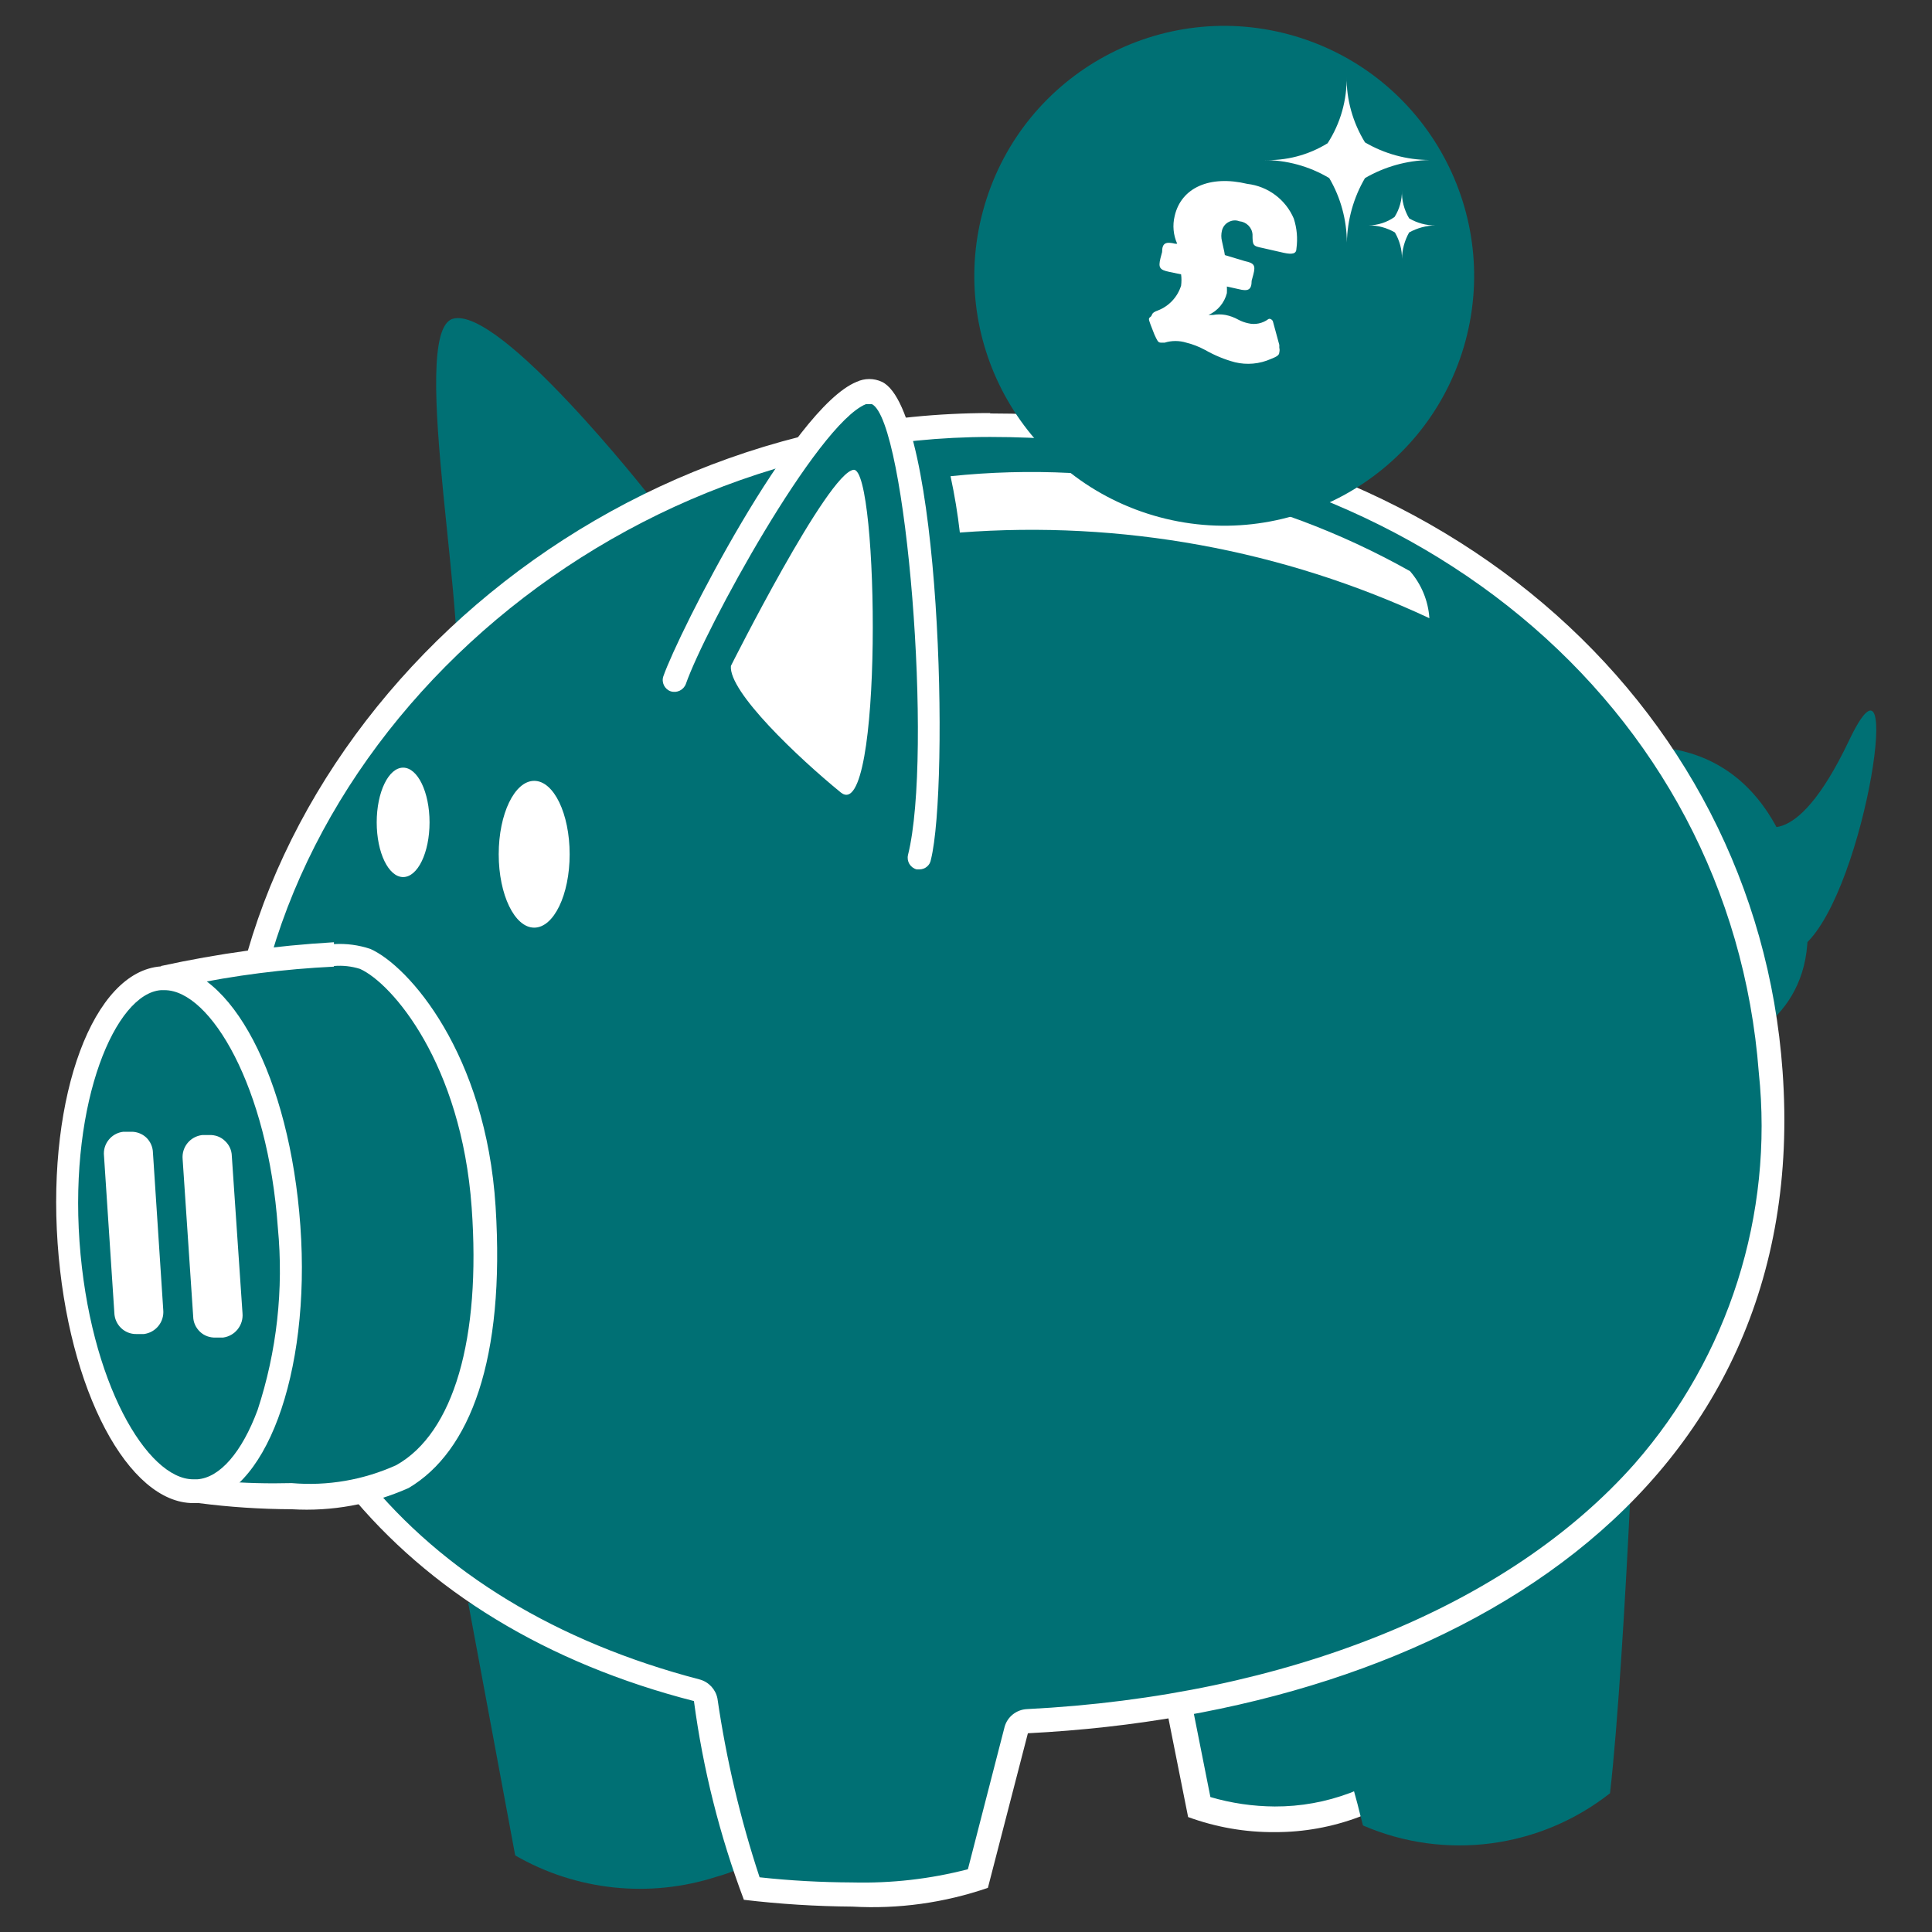 <?xml version="1.0" encoding="UTF-8"?>
<svg xmlns="http://www.w3.org/2000/svg" xmlns:xlink="http://www.w3.org/1999/xlink" width="60pt" height="60pt" viewBox="0 0 60 60" version="1.1">
  <rect x="0" y="0" width="60" height="60" fill="#333333" stroke="none"/>
  <g id="surface1">
    <path style=" stroke:none;fill-rule:nonzero;fill:rgb(0%,43.922%,45.49%);fill-opacity:1;" d="M 57.422 23 C 55.672 26.68 54.602 25.52 54.602 25.52 L 54.059 29.23 C 54.059 29.23 54.16 31.07 56.059 29.328 C 57.961 27.59 59.172 19.32 57.422 23 Z M 57.422 23 "></path>
    <path style=" stroke:none;fill-rule:nonzero;fill:rgb(0%,43.922%,45.49%);fill-opacity:1;" d="M 49.078 23.512 C 49.078 23.512 52.871 32.91 54.211 32.25 C 55.551 31.59 57.211 29.602 55.211 25.762 C 53.211 21.922 49.078 23.512 49.078 23.512 Z M 49.078 23.512 "></path>
    <path style=" stroke:none;fill-rule:nonzero;fill:rgb(0%,43.922%,45.49%);fill-opacity:1;" d="M 14.539 49.77 L 16 57.621 C 17.898 58.719 20.176 58.957 22.262 58.281 C 26.102 57.219 23.949 53.391 23.949 53.391 Z M 14.539 49.77 "></path>
    <path style=" stroke:none;fill-rule:nonzero;fill:rgb(0%,43.922%,45.49%);fill-opacity:1;" d="M 39.59 56.52 C 38.785 56.52 37.984 56.395 37.219 56.148 L 36.398 52 L 42.621 50.199 C 43.18 51.852 43.922 55.352 42.059 56.051 C 41.273 56.352 40.434 56.504 39.59 56.5 Z M 39.59 56.52 "></path>
    <path style=" stroke:none;fill-rule:nonzero;fill:rgb(100%,100%,100%);fill-opacity:1;" d="M 42.379 50.68 C 42.859 52.281 43.379 55.172 41.93 55.68 C 41.184 55.961 40.391 56.105 39.59 56.102 C 38.914 56.098 38.238 56 37.59 55.809 L 36.879 52.23 L 42.422 50.629 Z M 42.859 49.77 L 35.969 51.77 L 36.898 56.43 C 37.762 56.746 38.672 56.906 39.59 56.898 C 40.48 56.902 41.367 56.742 42.199 56.43 C 44.98 55.371 42.859 49.781 42.859 49.781 Z M 42.859 49.77 "></path>
    <path style=" stroke:none;fill-rule:nonzero;fill:rgb(0%,43.922%,45.49%);fill-opacity:1;" d="M 14.07 9.898 C 12.609 10.289 14.73 20.121 14.07 21.691 C 13.41 23.262 20.16 15.391 20.16 15.391 C 20.16 15.391 15.531 9.5 14.07 9.898 Z M 14.07 9.898 "></path>
    <path style=" stroke:none;fill-rule:nonzero;fill:rgb(0%,43.922%,45.49%);fill-opacity:1;" d="M 14.801 11.879 C 14.531 11.75 15.211 17.031 15.059 18.809 C 14.91 20.59 18.609 17 18.609 17 C 18.609 17 15.059 12 14.801 11.879 Z M 14.801 11.879 "></path>
    <path style=" stroke:none;fill-rule:nonzero;fill:rgb(0%,43.922%,45.49%);fill-opacity:1;" d="M 43.25 51.051 L 42.898 51.191 C 42.789 51.242 42.676 51.285 42.559 51.32 C 42.07 51.512 41.559 51.691 41.059 51.852 L 41.148 52.199 L 42.059 55.66 L 42.16 56.031 L 42.25 56.391 L 42.328 56.691 C 44.875 57.793 47.82 57.406 50 55.691 C 50.25 53.551 50.488 49.422 50.621 46.691 C 50.621 46.488 50.621 46.301 50.621 46.121 Z M 43.25 51.051 "></path>
    <path style=" stroke:none;fill-rule:nonzero;fill:rgb(0%,43.922%,45.49%);fill-opacity:1;" d="M 50.641 46.121 C 50.777 45.996 50.906 45.859 51.031 45.719 C 54.039 42.316 55.488 37.809 55.031 33.289 C 55.031 32.801 54.941 32.289 54.879 31.852 C 54.82 31.41 54.68 30.621 54.539 30.031 C 54.398 29.441 54.32 29.148 54.172 28.719 C 53.582 26.758 52.684 24.898 51.512 23.219 C 49.082 19.734 45.703 17.016 41.781 15.391 C 38.609 14.051 35.219 13.316 31.781 13.23 L 30.781 13.23 C 29.949 13.23 29.117 13.277 28.289 13.371 L 27.578 13.371 C 26.926 13.449 26.273 13.566 25.629 13.719 L 25.07 13.852 L 24.488 14.012 C 22.816 14.496 21.199 15.164 19.672 16 C 19.238 16.23 18.809 16.469 18.398 16.719 C 17.234 17.387 16.121 18.152 15.078 19 C 14.77 19.262 14.469 19.531 14.18 19.82 C 11.344 22.43 9.25 25.746 8.109 29.43 C 8.059 29.555 8.023 29.688 8 29.82 C 7.953 29.945 7.918 30.078 7.891 30.211 C 7.75 30.715 7.641 31.223 7.559 31.738 C 7.52 31.938 7.492 32.137 7.48 32.34 C 7.438 32.559 7.41 32.777 7.398 33 C 7.332 33.598 7.297 34.199 7.301 34.801 C 7.277 37.137 7.688 39.461 8.512 41.648 C 8.59 41.859 8.68 42.07 8.77 42.281 C 8.859 42.488 8.941 42.66 9.031 42.852 C 9.562 43.973 10.223 45.031 11 46 C 11.082 46.113 11.172 46.219 11.27 46.32 L 11.539 46.648 C 12.941 48.211 14.605 49.516 16.461 50.5 C 18.113 51.371 19.867 52.043 21.68 52.5 C 21.82 52.535 21.922 52.648 21.949 52.789 C 22.219 54.547 22.59 56.289 23.07 58 C 23.145 58.234 23.23 58.465 23.328 58.691 C 24.371 58.812 25.422 58.879 26.469 58.879 C 27.789 58.934 29.105 58.766 30.371 58.391 L 31.559 53.781 C 31.598 53.621 31.738 53.508 31.898 53.5 C 33.348 53.414 34.789 53.246 36.219 53 L 36.578 52.949 L 36.961 52.879 C 38.348 52.637 39.719 52.305 41.059 51.879 C 41.57 51.719 42.059 51.539 42.559 51.352 C 42.676 51.316 42.789 51.273 42.898 51.219 L 43.25 51.078 Z M 50.641 46.121 "></path>
    <path style=" stroke:none;fill-rule:nonzero;fill:rgb(100%,100%,100%);fill-opacity:1;" d="M 30.75 13.57 C 43.75 13.57 53.75 21.871 54.621 33.309 C 55.086 37.723 53.684 42.125 50.762 45.461 C 46.84 49.891 39.961 52.672 31.891 53.078 C 31.566 53.094 31.285 53.316 31.199 53.629 L 30.059 58.051 C 28.887 58.355 27.68 58.492 26.469 58.461 C 25.508 58.457 24.547 58.406 23.59 58.301 C 22.992 56.492 22.555 54.633 22.281 52.75 C 22.227 52.469 22.016 52.238 21.738 52.16 C 12.801 49.828 7.672 43.512 7.672 34.84 C 7.672 23.512 18.461 13.57 30.75 13.57 Z M 30.75 12.828 C 17.75 12.828 6.93 23.34 6.93 34.828 C 6.93 43.828 12.391 50.48 21.551 52.828 C 21.832 54.938 22.352 57.008 23.102 59 C 24.219 59.133 25.344 59.203 26.469 59.211 C 27.898 59.293 29.328 59.094 30.68 58.629 L 31.922 53.828 C 45.051 53.16 56.309 46.371 55.359 33.262 C 54.539 21.789 44.578 12.84 30.75 12.84 Z M 30.75 12.828 "></path>
    <path style=" stroke:none;fill-rule:nonzero;fill:rgb(100%,100%,100%);fill-opacity:1;" d="M 29.52 14.789 C 29.645 15.367 29.742 15.953 29.809 16.539 C 34.816 16.156 39.84 17.07 44.391 19.199 C 44.355 18.66 44.145 18.148 43.789 17.738 C 39.453 15.301 34.469 14.27 29.52 14.789 Z M 29.52 14.789 "></path>
    <path style=" stroke:none;fill-rule:nonzero;fill:rgb(0%,43.922%,45.49%);fill-opacity:1;" d="M 9.059 46.5 C 8.207 46.492 7.355 46.445 6.512 46.352 L 5.379 30.352 C 7.027 29.996 8.699 29.773 10.379 29.691 C 10.719 29.664 11.059 29.707 11.379 29.809 C 12.379 30.289 14.73 32.898 15.059 37.531 C 15.359 41.809 14.469 44.789 12.539 45.93 C 11.445 46.402 10.25 46.602 9.059 46.5 Z M 9.059 46.5 "></path>
    <path style=" stroke:none;fill-rule:nonzero;fill:rgb(100%,100%,100%);fill-opacity:1;" d="M 10.371 30 C 10.645 29.977 10.918 30.008 11.18 30.09 C 12.18 30.539 14.328 33.031 14.648 37.5 C 14.941 41.57 14.09 44.5 12.309 45.5 C 11.293 45.961 10.172 46.156 9.059 46.059 C 8.324 46.078 7.59 46.059 6.859 46 L 5.77 30.609 C 7.285 30.289 8.824 30.094 10.371 30.02 Z M 10.371 29.262 C 8.562 29.367 6.77 29.613 5 30 L 6.172 46.68 C 7.129 46.805 8.094 46.867 9.059 46.871 C 10.305 46.945 11.551 46.719 12.691 46.211 C 14.602 45.078 15.691 42.211 15.391 37.469 C 15.09 32.73 12.699 30 11.5 29.469 C 11.137 29.348 10.754 29.297 10.371 29.32 Z M 10.371 29.262 "></path>
    <path style=" stroke:none;fill-rule:nonzero;fill:rgb(0%,43.922%,45.49%);fill-opacity:1;" d="M 6 46.309 C 4.148 46.309 2.41 42.852 2.102 38.59 C 1.789 34.328 3.102 30.512 4.969 30.379 L 5 30.379 C 7 30.379 8.691 33.84 9 38.102 C 9.309 42.359 8 46.172 6.141 46.309 Z M 6 46.309 "></path>
    <path style=" stroke:none;fill-rule:nonzero;fill:rgb(100%,100%,100%);fill-opacity:1;" d="M 5.109 30.75 C 6.531 30.75 8.32 33.75 8.629 38.129 C 8.812 40.039 8.598 41.969 8 43.789 C 7.512 45.102 6.828 45.891 6.129 45.941 L 6 45.941 C 4.578 45.941 2.781 42.941 2.469 38.559 C 2.16 34.18 3.59 30.852 5 30.75 Z M 5.109 30.012 L 5 30.012 C 2.898 30.16 1.469 34.012 1.789 38.609 C 2.109 43.211 4 46.68 6 46.68 L 6.129 46.68 C 8.219 46.531 9.66 42.68 9.328 38.07 C 9 33.461 7.16 30 5.109 30 Z M 5.109 30.012 "></path>
    <path style=" stroke:none;fill-rule:nonzero;fill:rgb(100%,100%,100%);fill-opacity:1;" d="M 4.059 35.148 L 3.828 35.148 C 3.457 35.191 3.188 35.527 3.23 35.898 L 3.551 40.77 C 3.562 41.141 3.867 41.438 4.238 41.43 L 4.469 41.43 C 4.84 41.383 5.105 41.051 5.07 40.68 L 4.75 35.801 C 4.746 35.621 4.672 35.453 4.543 35.328 C 4.414 35.207 4.238 35.141 4.059 35.148 Z M 4.059 35.148 "></path>
    <path style=" stroke:none;fill-rule:nonzero;fill:rgb(100%,100%,100%);fill-opacity:1;" d="M 6.5 35.25 L 6.281 35.25 C 5.906 35.293 5.637 35.625 5.672 36 L 6 40.891 C 6.004 41.07 6.082 41.238 6.215 41.363 C 6.344 41.484 6.52 41.547 6.699 41.539 L 6.93 41.539 C 7.301 41.488 7.566 41.152 7.531 40.781 L 7.199 35.898 C 7.195 35.719 7.117 35.551 6.984 35.43 C 6.855 35.305 6.68 35.242 6.5 35.25 Z M 6.5 35.25 "></path>
    <path style=" stroke:none;fill-rule:nonzero;fill:rgb(0%,43.922%,45.49%);fill-opacity:1;" d="M 28.559 26.629 C 29.238 23.91 28.699 12.922 27.238 12.211 C 25.781 11.5 21.559 19.398 21 21.148 Z M 28.559 26.629 "></path>
    <path style=" stroke:none;fill-rule:nonzero;fill:rgb(100%,100%,100%);fill-opacity:1;" d="M 28.559 27 L 28.469 27 C 28.375 26.977 28.293 26.914 28.242 26.832 C 28.191 26.746 28.176 26.645 28.199 26.551 C 28.98 23.41 28.148 13.078 27.078 12.551 C 27.078 12.551 26.98 12.551 26.891 12.551 C 25.359 13.18 21.891 19.551 21.301 21.238 C 21.23 21.43 21.023 21.531 20.828 21.469 C 20.637 21.402 20.535 21.191 20.602 21 C 21.07 19.66 24.602 12.672 26.602 11.859 C 26.852 11.742 27.141 11.742 27.391 11.859 C 29.23 12.75 29.48 24.41 28.91 26.699 C 28.883 26.871 28.734 26.996 28.559 27 Z M 28.559 27 "></path>
    <path style=" stroke:none;fill-rule:nonzero;fill:rgb(0%,43.922%,45.49%);fill-opacity:1;" d="M 40.211 1.121 C 36.102 -0.09 31.789 2.262 30.578 6.371 C 29.363 10.477 31.711 14.793 35.82 16.008 C 39.926 17.219 44.242 14.879 45.461 10.77 C 46.676 6.656 44.324 2.336 40.211 1.121 Z M 40.211 1.121 "></path>
    <path style=" stroke:none;fill-rule:nonzero;fill:rgb(100%,100%,100%);fill-opacity:1;" d="M 38.66 8.109 C 38.949 8.172 39 8.238 38.922 8.531 L 38.871 8.719 C 38.871 9.012 38.75 9.051 38.469 8.98 L 38.102 8.898 C 38.105 8.965 38.105 9.035 38.102 9.102 C 38.027 9.402 37.816 9.656 37.531 9.781 L 37.672 9.781 C 37.801 9.758 37.93 9.758 38.059 9.781 C 38.199 9.809 38.336 9.859 38.461 9.93 C 38.555 9.98 38.656 10.016 38.762 10.039 C 38.98 10.094 39.211 10.043 39.391 9.91 C 39.41 9.898 39.438 9.898 39.461 9.91 C 39.492 9.922 39.52 9.949 39.531 9.98 L 39.73 10.711 L 39.73 10.801 C 39.742 10.848 39.742 10.895 39.73 10.941 C 39.73 11.031 39.648 11.078 39.469 11.148 C 39.117 11.305 38.723 11.34 38.352 11.25 C 38.027 11.164 37.719 11.035 37.43 10.871 C 37.242 10.77 37.047 10.691 36.84 10.641 C 36.621 10.574 36.387 10.574 36.172 10.641 L 36.051 10.641 C 35.961 10.641 35.941 10.578 35.852 10.391 L 35.73 10.078 C 35.672 9.91 35.66 9.891 35.73 9.84 C 35.801 9.789 35.73 9.719 35.961 9.641 C 36.305 9.508 36.57 9.223 36.68 8.871 C 36.695 8.754 36.695 8.637 36.68 8.52 L 36.301 8.441 C 36.012 8.379 35.969 8.309 36.039 8.02 L 36.09 7.828 C 36.09 7.539 36.211 7.5 36.5 7.57 L 36.559 7.57 C 36.438 7.301 36.41 6.996 36.48 6.711 C 36.68 5.828 37.57 5.43 38.738 5.711 C 39.379 5.785 39.93 6.199 40.18 6.789 C 40.277 7.09 40.305 7.406 40.262 7.719 C 40.262 7.879 40.141 7.91 39.871 7.852 L 39.199 7.699 C 38.91 7.641 38.898 7.621 38.898 7.281 C 38.883 7.062 38.707 6.891 38.488 6.871 C 38.379 6.828 38.258 6.84 38.156 6.895 C 38.051 6.949 37.977 7.047 37.949 7.16 C 37.922 7.27 37.922 7.383 37.949 7.488 C 38.031 7.859 38.031 7.859 38.039 7.922 Z M 38.66 8.109 "></path>
    <path style=" stroke:none;fill-rule:nonzero;fill:rgb(100%,100%,100%);fill-opacity:1;" d="M 26.512 14.59 C 25.719 14.66 22.699 20.68 22.699 20.68 C 22.621 21.48 24.789 23.531 26.109 24.609 C 27.43 25.691 27.301 14.531 26.512 14.59 Z M 26.512 14.59 "></path>
    <path style=" stroke:none;fill-rule:nonzero;fill:rgb(100%,100%,100%);fill-opacity:1;" d="M 17.691 26.531 C 17.691 25.27 17.199 24.25 16.59 24.25 C 15.984 24.25 15.488 25.27 15.488 26.531 C 15.488 27.789 15.984 28.809 16.59 28.809 C 17.199 28.809 17.691 27.789 17.691 26.531 Z M 17.691 26.531 "></path>
    <path style=" stroke:none;fill-rule:nonzero;fill:rgb(100%,100%,100%);fill-opacity:1;" d="M 13.34 25.539 C 13.34 24.602 12.973 23.84 12.52 23.84 C 12.066 23.84 11.699 24.602 11.699 25.539 C 11.699 26.48 12.066 27.238 12.52 27.238 C 12.973 27.238 13.34 26.48 13.34 25.539 Z M 13.34 25.539 "></path>
    <path style=" stroke:none;fill-rule:nonzero;fill:rgb(100%,100%,100%);fill-opacity:1;" d="M 41.82 2.371 C 41.836 3.105 41.629 3.832 41.23 4.449 C 40.629 4.82 39.934 5 39.23 4.969 C 39.953 4.969 40.66 5.16 41.281 5.531 C 41.637 6.137 41.824 6.828 41.828 7.531 C 41.844 6.828 42.035 6.137 42.391 5.531 C 43 5.176 43.688 4.984 44.391 4.969 C 43.688 4.965 42.996 4.777 42.391 4.422 C 42.012 3.805 41.812 3.094 41.82 2.371 Z M 41.82 2.371 "></path>
    <path style=" stroke:none;fill-rule:nonzero;fill:rgb(100%,100%,100%);fill-opacity:1;" d="M 43.539 5.91 C 43.543 6.203 43.465 6.492 43.309 6.738 C 43.074 6.906 42.789 6.996 42.5 7 C 42.789 6.996 43.07 7.074 43.32 7.219 C 43.465 7.469 43.543 7.75 43.539 8.039 C 43.543 7.754 43.621 7.469 43.762 7.219 C 44.012 7.082 44.293 7.004 44.578 7 C 44.293 7.004 44.008 6.926 43.762 6.781 C 43.605 6.516 43.527 6.215 43.539 5.91 Z M 43.539 5.91 "></path>
  </g>
</svg>
